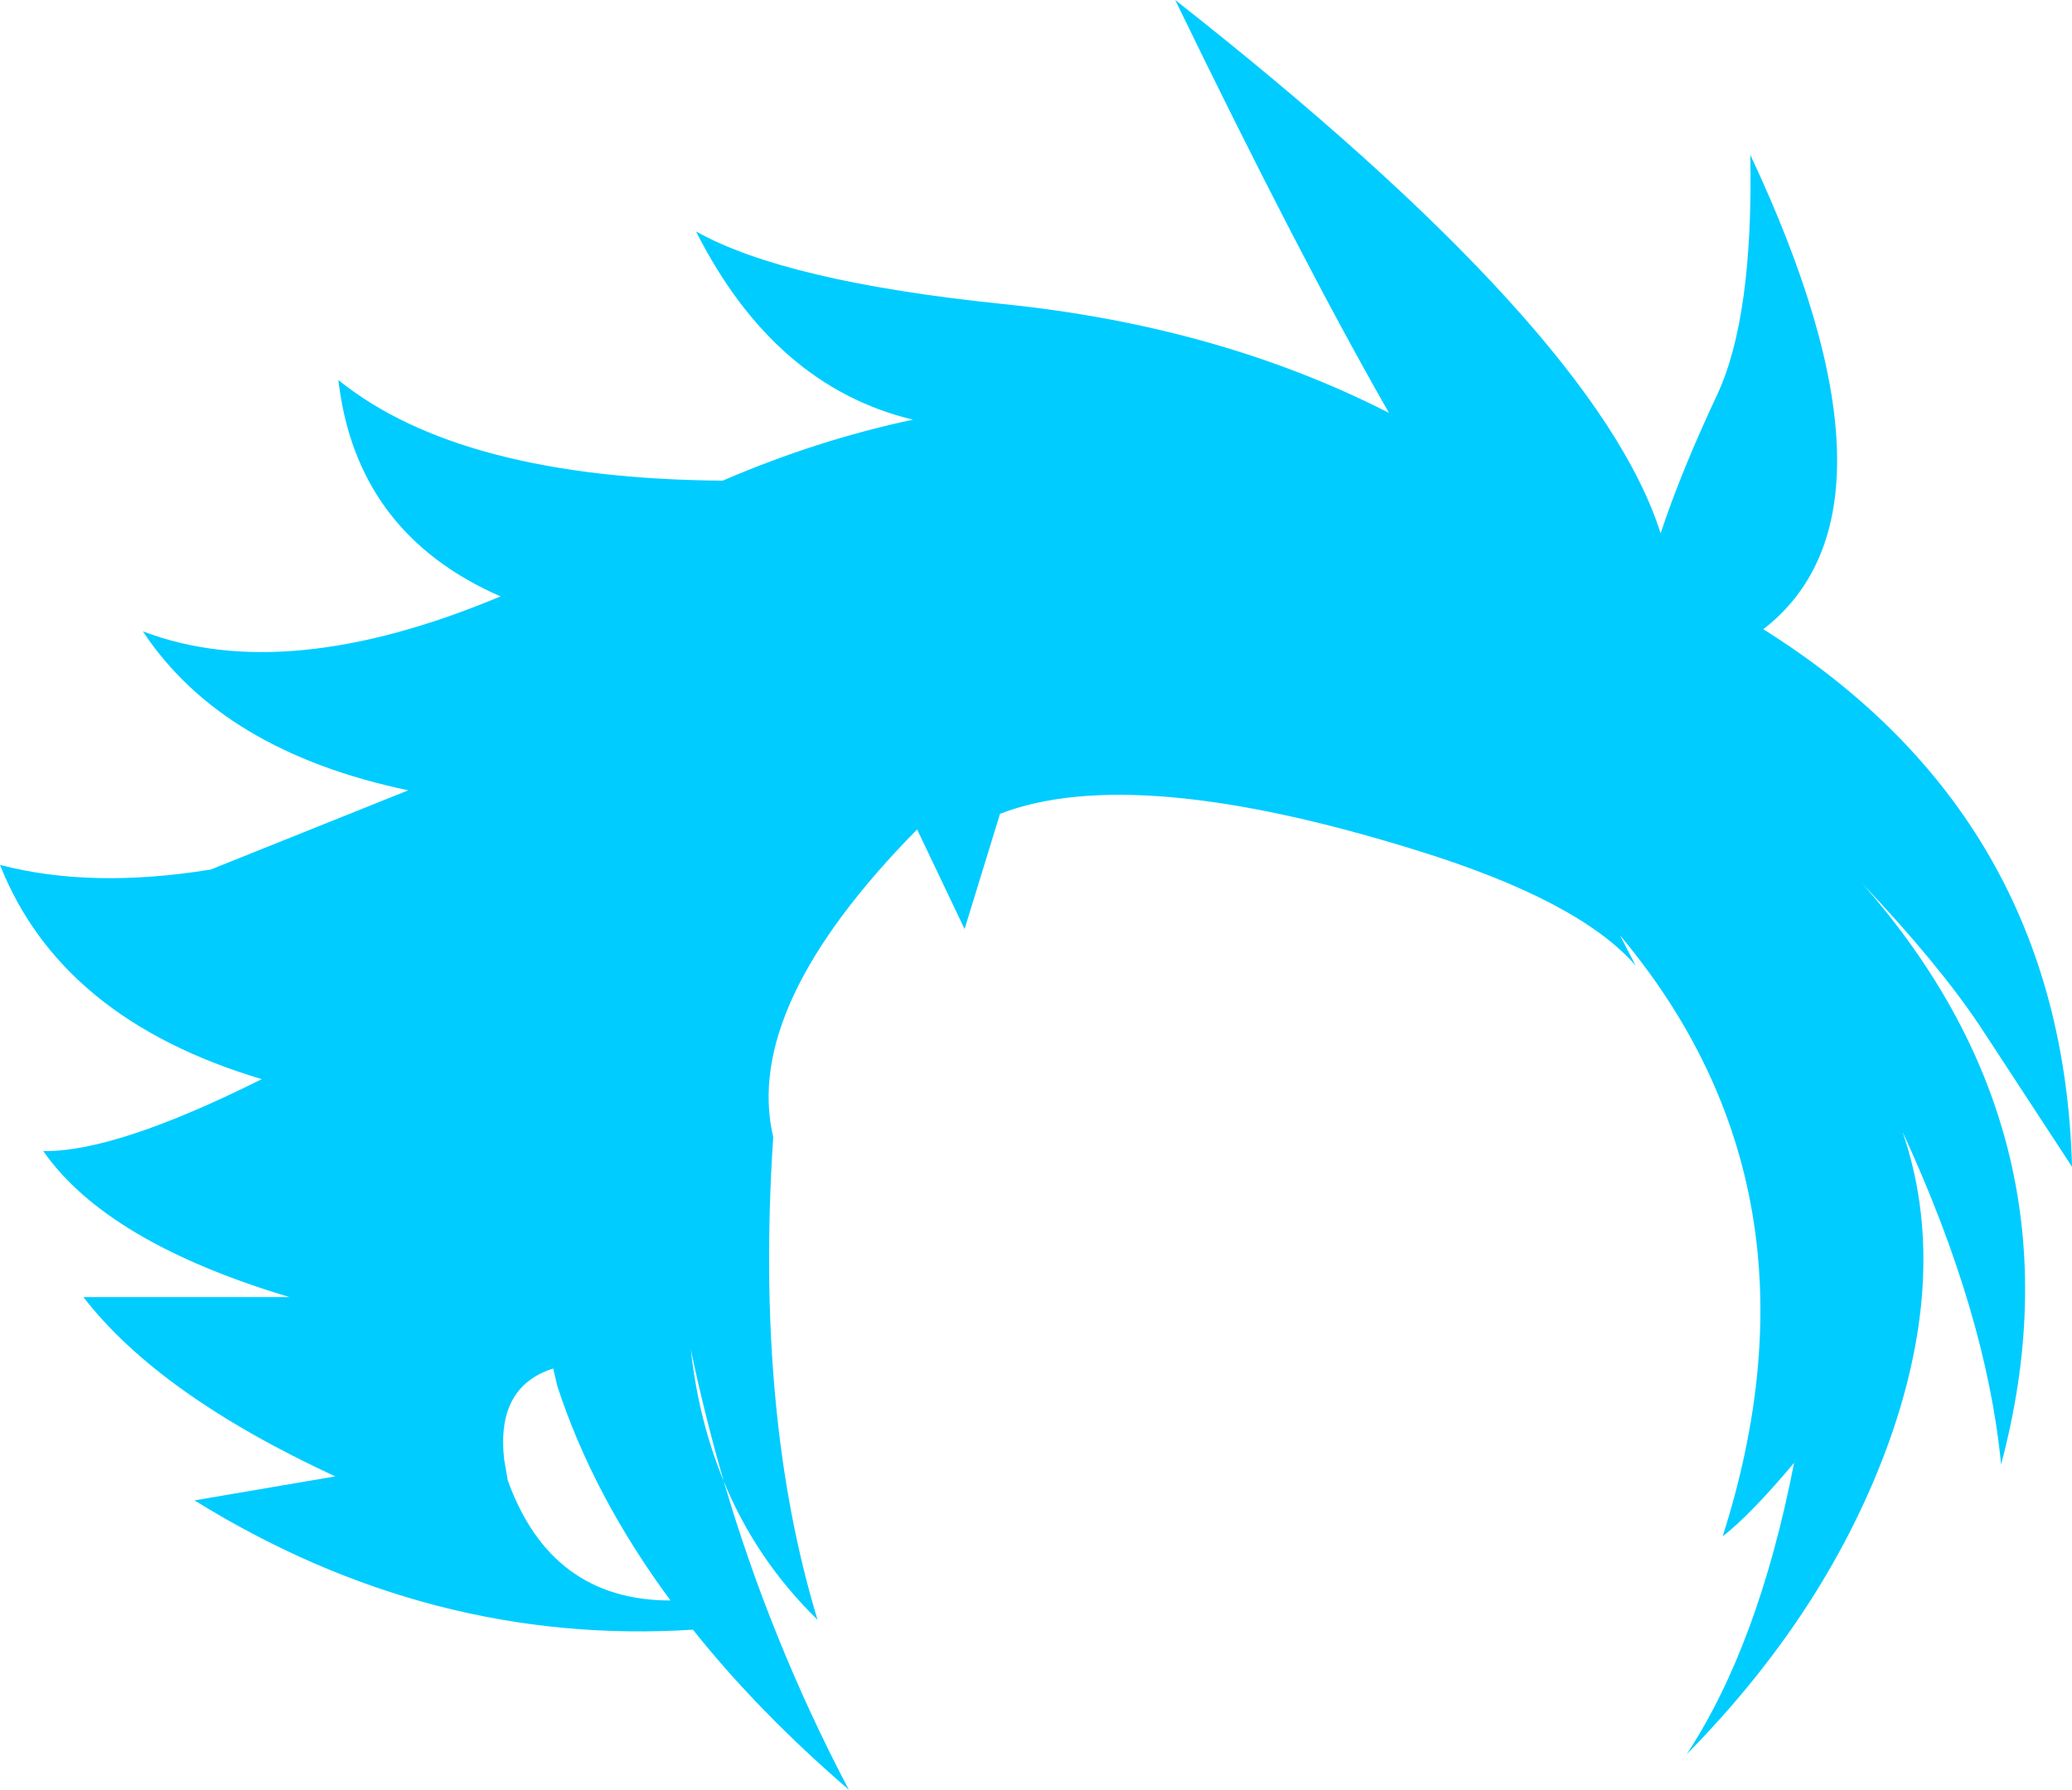 <?xml version="1.0" encoding="UTF-8" standalone="no"?>
<svg xmlns:xlink="http://www.w3.org/1999/xlink" height="171.65px" width="198.7px" xmlns="http://www.w3.org/2000/svg">
  <g transform="matrix(1.0, 0.0, 0.0, 1.0, 99.35, 85.85)">
    <path d="M-29.95 56.2 Q-25.45 71.55 -17.95 85.8 -26.65 78.3 -32.9 70.45 -58.1 72.05 -80.7 58.05 L-67.2 55.75 Q-84.15 47.9 -91.35 38.55 L-71.6 38.55 Q-89.1 33.3 -95.2 24.55 -88.25 24.65 -74.25 17.65 -93.5 11.9 -99.35 -2.9 -90.6 -0.6 -79.15 -2.45 L-60.2 -10.05 Q-78.05 -13.8 -85.65 -25.3 -71.9 -20.05 -51.35 -28.65 -65.2 -34.7 -66.9 -49.4 -55.2 -39.95 -30.05 -39.75 -21.0 -43.65 -11.8 -45.6 -25.1 -48.8 -32.6 -63.65 -24.05 -58.85 -3.25 -56.7 17.5 -54.6 33.85 -46.25 25.3 -61.2 13.35 -85.85 53.75 -54.1 59.9 -34.7 61.85 -40.6 65.35 -48.05 68.8 -55.5 68.5 -71.0 84.5 -36.95 69.75 -25.5 98.45 -7.5 99.35 26.05 L90.55 12.6 Q86.55 6.6 79.25 -1.1 100.85 23.45 92.55 54.6 91.15 40.15 83.1 22.7 87.65 35.95 81.85 52.3 76.0 68.6 62.4 82.4 69.3 71.9 72.7 54.45 68.45 59.5 65.85 61.5 76.45 28.25 56.0 3.85 L57.5 6.75 Q52.1 0.55 36.65 -4.25 9.4 -12.75 -3.45 -7.8 L-6.85 3.25 -11.4 -6.3 Q-28.15 10.7 -25.2 23.2 -26.95 49.75 -20.95 69.5 -26.85 63.75 -29.95 56.2 -31.75 50.0 -33.1 43.6 -32.35 50.4 -29.95 56.2 M-35.05 67.65 Q-42.45 57.65 -45.9 47.1 L-46.3 45.4 Q-51.8 47.15 -51.0 54.15 L-50.65 56.15 Q-46.5 67.65 -35.05 67.65" fill="#00ccff" fill-rule="evenodd" stroke="none"/>
  </g>
</svg>
